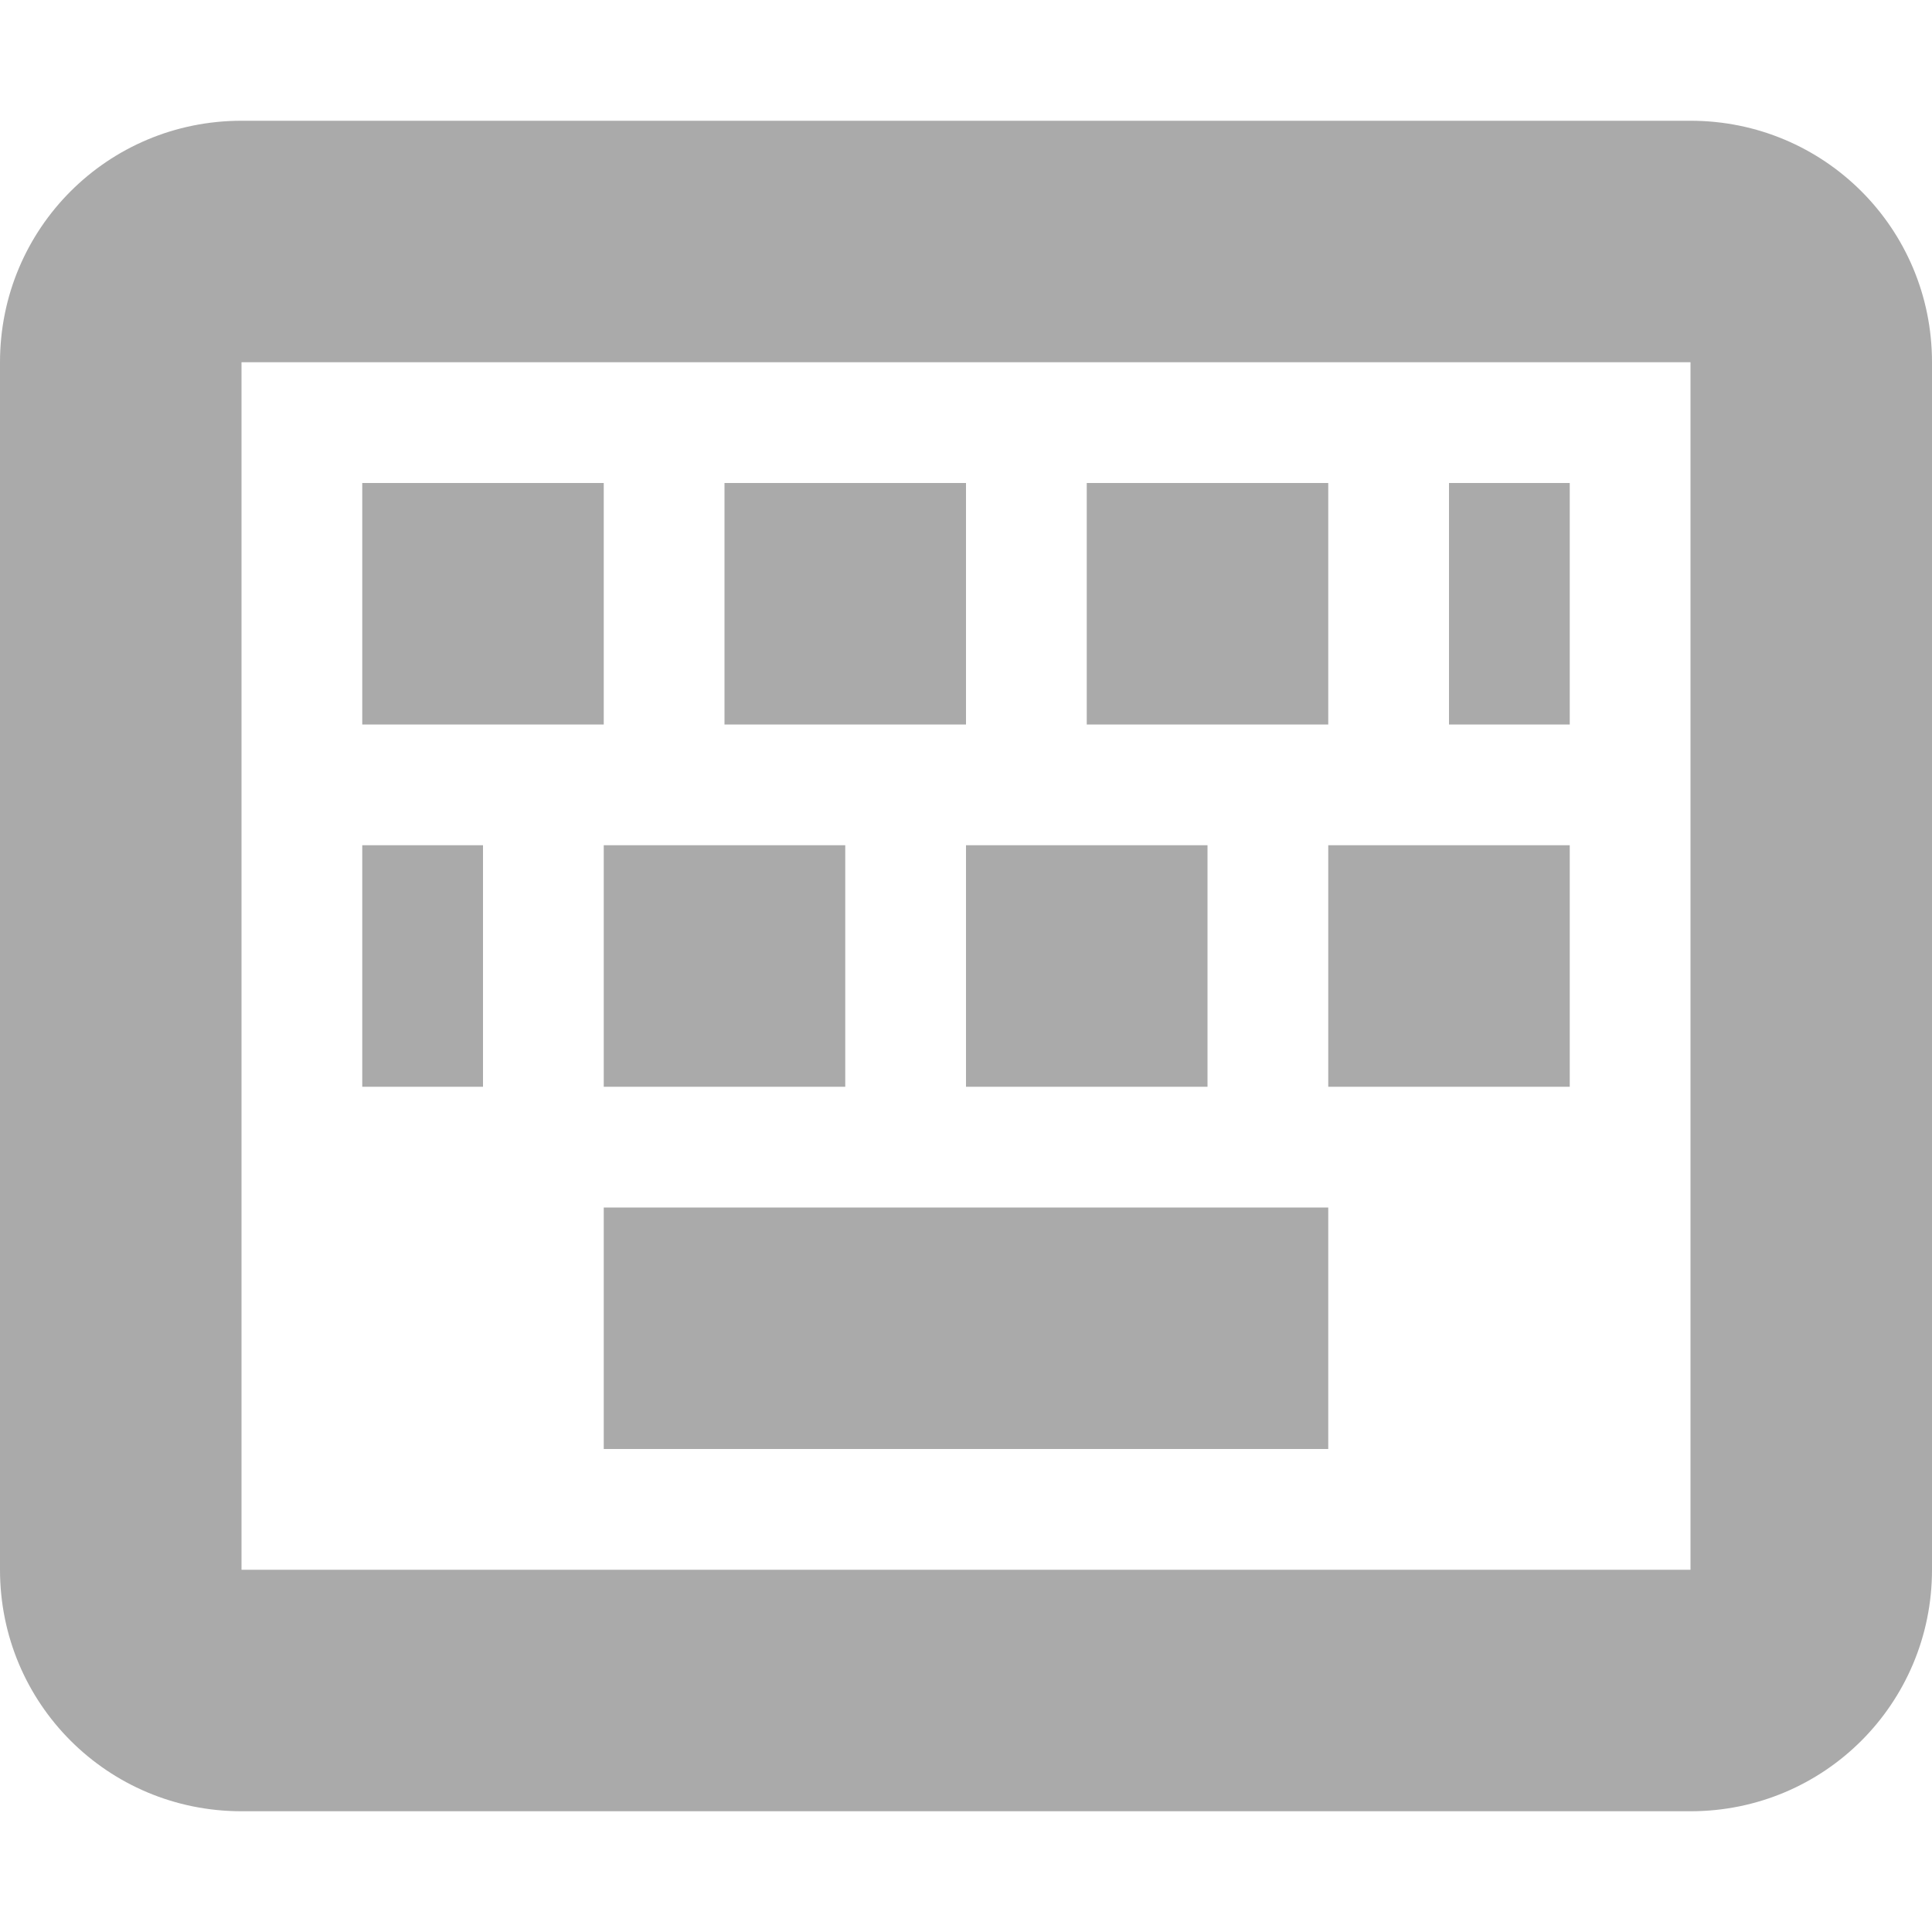 <svg width="16px" height="16px" version="1.1" viewBox="0 0 16 16" xmlns="http://www.w3.org/2000/svg">
 <path d="m2 1c-1.108 0-2 0.892-2 2v10c0 1.108 0.892 2 2 2h12c1.108 0 2-0.892 2-2v-10c0-1.108-0.892-2-2-2h-12zm0 2h12v10h-12v-10zm1 1v2h2v-2h-2zm3 0v2h2v-2h-2zm3 0v2h2v-2h-2zm3 0v2h1v-2h-1zm-9 3v2h1v-2h-1zm2 0v2h2v-2h-2zm3 0v2h2v-2h-2zm3 0v2h2v-2h-2zm-6 3v2h6v-2h-6z" fill="#aaaaaa"/>
</svg>
